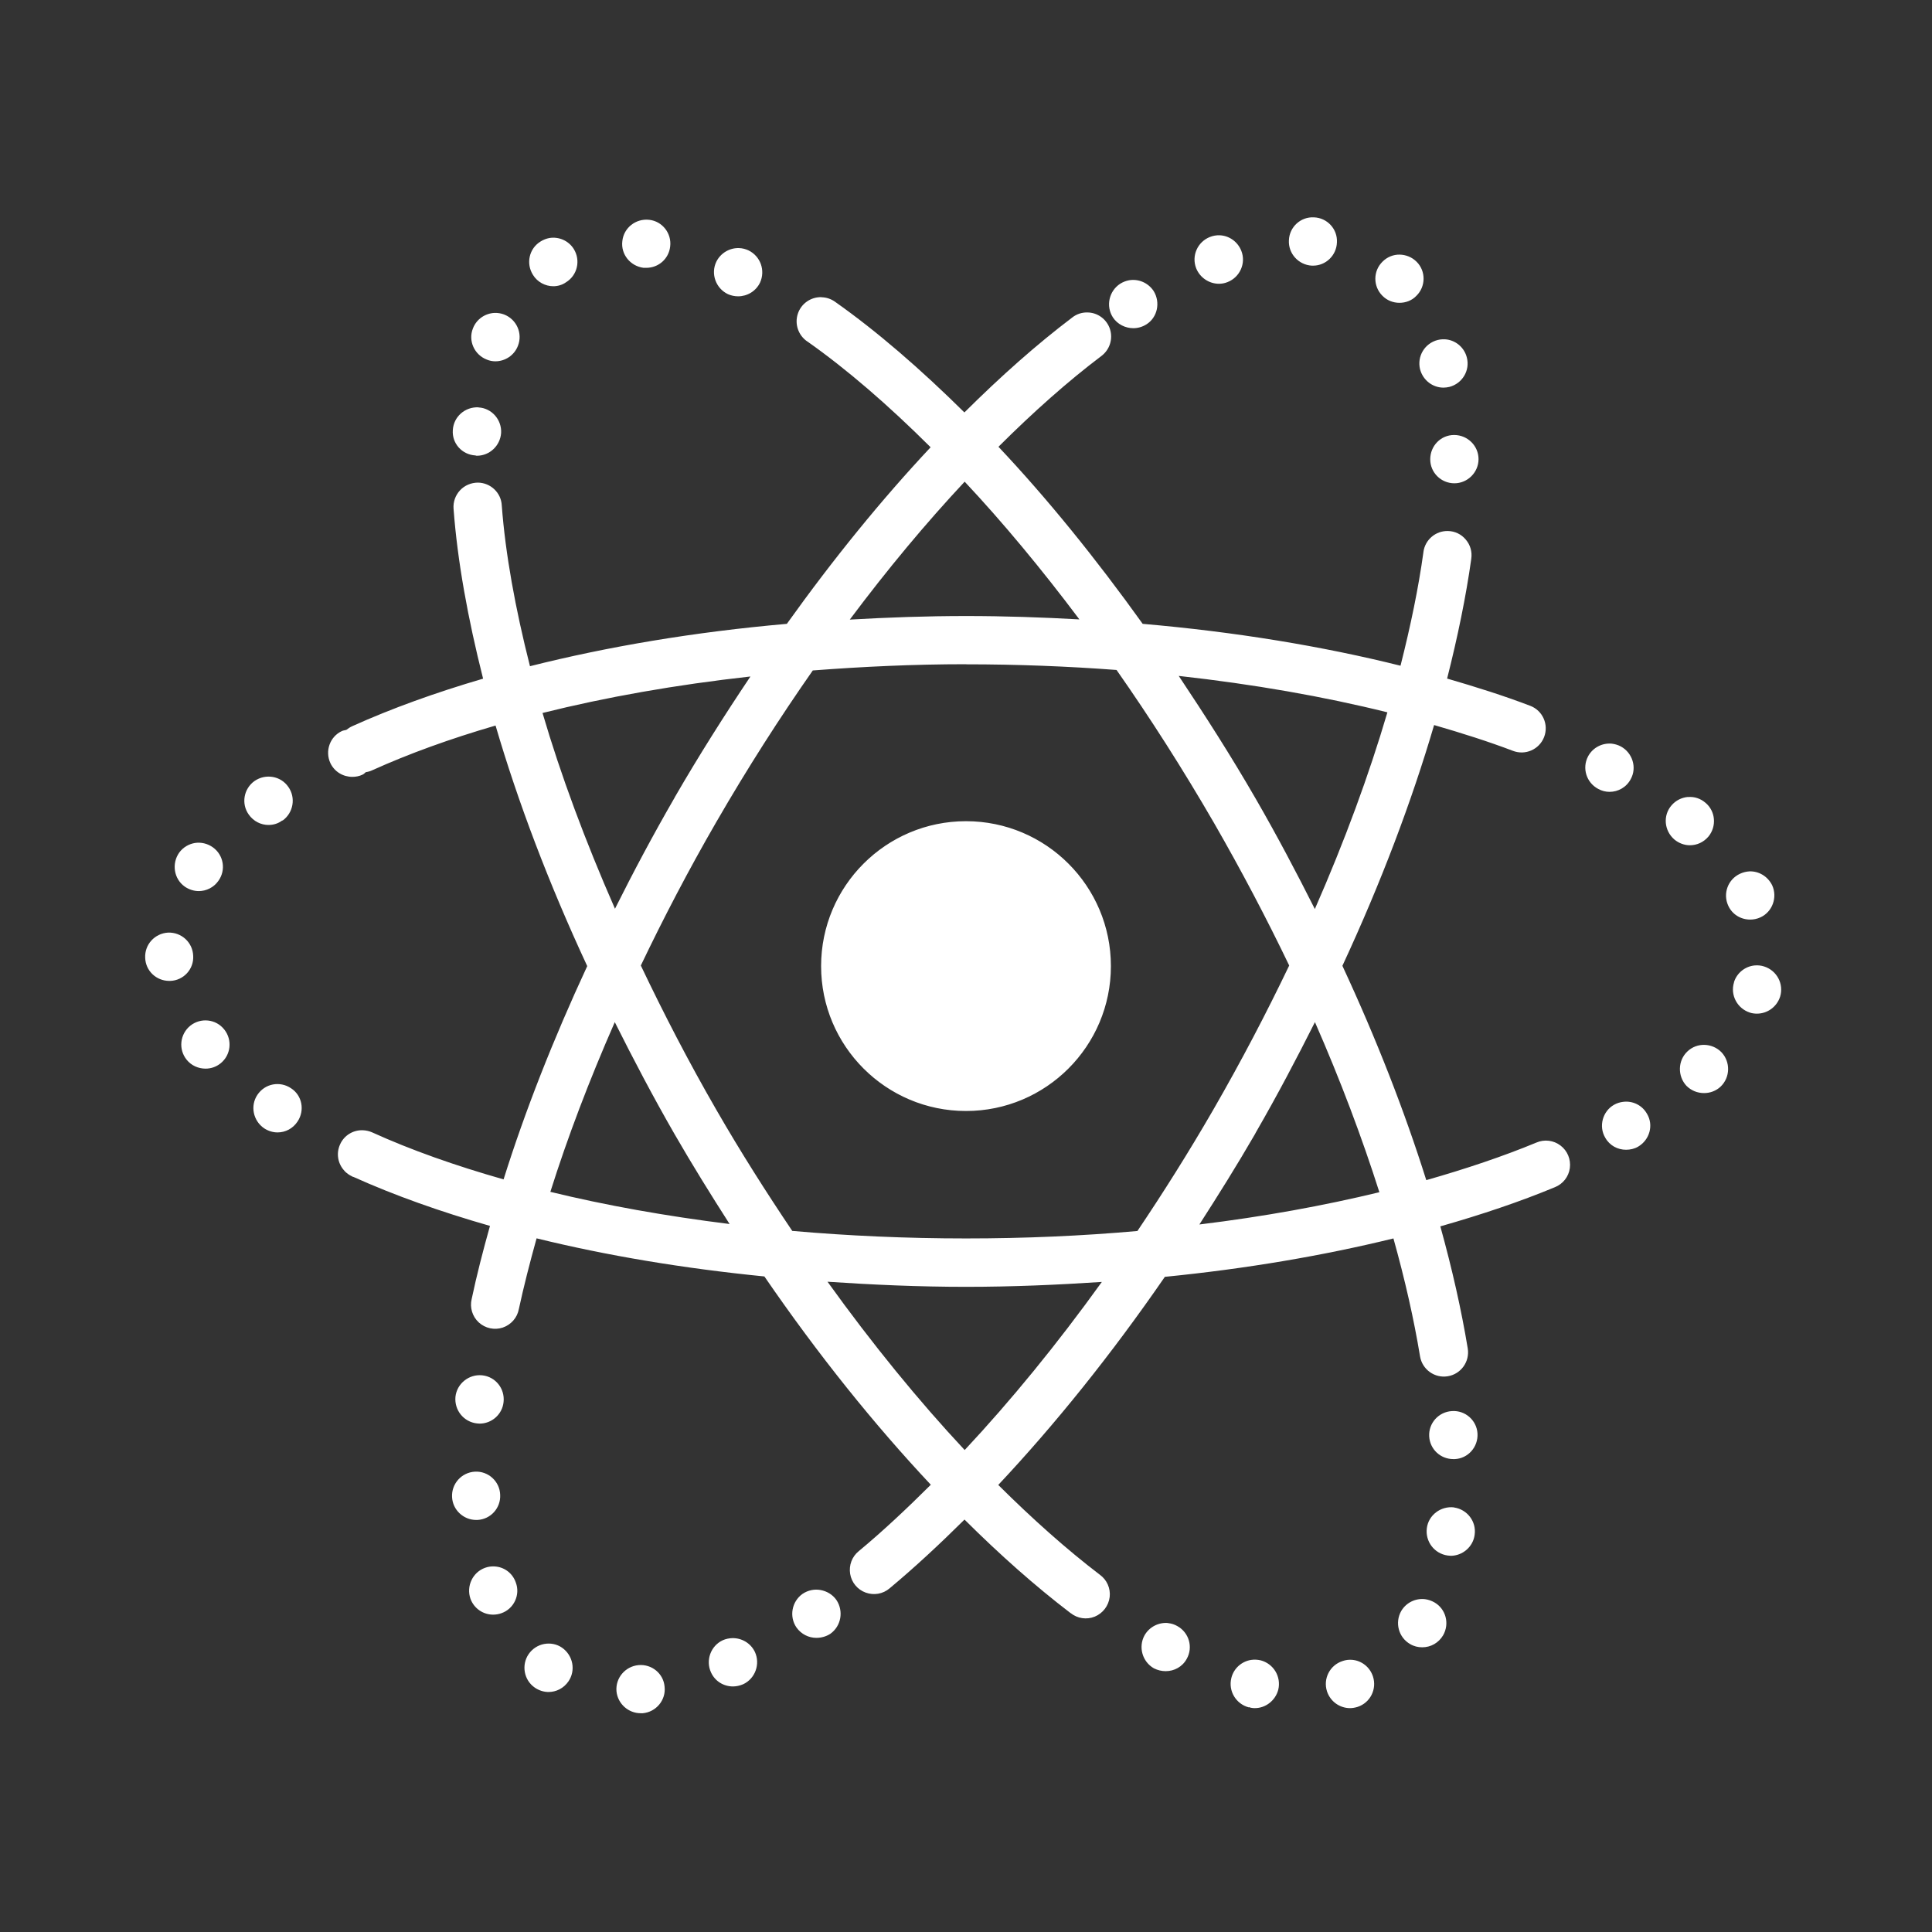 <?xml version="1.0" encoding="UTF-8"?>
<svg xmlns="http://www.w3.org/2000/svg" xmlns:xlink="http://www.w3.org/1999/xlink" viewBox="0 0 80 80" width="80px" height="80px">
<rect x="0" y="0" width="80" height="80" fill="#333333" stroke="none"/>
<g id="surface20946058">
<path style=" stroke:none;fill-rule:nonzero;fill:rgb(100%,100%,100%);fill-opacity:1;" d="M 54.41 9 C 53.859 8.969 53.391 9.398 53.371 9.949 C 53.34 10.5 53.77 10.969 54.32 11 L 54.371 11 C 54.898 11 55.34 10.578 55.359 10.039 C 55.391 9.488 54.961 9.02 54.41 9 Z M 26.883 9.102 C 26.332 9.039 25.828 9.43 25.77 9.98 C 25.699 10.531 26.102 11.02 26.648 11.09 L 26.762 11.09 C 27.262 11.09 27.691 10.723 27.75 10.211 C 27.82 9.66 27.422 9.16 26.883 9.102 Z M 50.496 9.742 C 50.363 9.738 50.23 9.762 50.102 9.812 C 49.59 10.012 49.328 10.59 49.531 11.109 C 49.688 11.5 50.07 11.75 50.473 11.75 C 50.59 11.75 50.711 11.73 50.832 11.68 C 51.34 11.48 51.602 10.902 51.402 10.391 C 51.25 10 50.887 9.754 50.496 9.742 Z M 22.754 9.855 C 22.625 9.879 22.5 9.926 22.383 10 C 21.91 10.289 21.77 10.91 22.07 11.383 C 22.25 11.68 22.582 11.852 22.91 11.852 C 23.09 11.852 23.281 11.801 23.438 11.688 C 23.91 11.398 24.051 10.781 23.758 10.309 C 23.543 9.965 23.141 9.793 22.754 9.855 Z M 30.605 10.273 C 30.219 10.258 29.84 10.473 29.66 10.84 C 29.422 11.34 29.641 11.941 30.141 12.18 C 30.27 12.238 30.422 12.27 30.562 12.27 C 30.941 12.27 31.301 12.059 31.473 11.699 C 31.699 11.199 31.492 10.609 30.992 10.367 C 30.867 10.309 30.734 10.277 30.605 10.273 Z M 57.957 10.543 C 57.699 10.539 57.445 10.637 57.25 10.832 C 56.852 11.219 56.852 11.852 57.238 12.242 C 57.43 12.441 57.688 12.539 57.949 12.539 C 58.199 12.539 58.461 12.449 58.648 12.25 C 59.039 11.871 59.051 11.23 58.66 10.84 C 58.465 10.645 58.211 10.547 57.953 10.543 Z M 46.754 11.605 C 46.625 11.629 46.5 11.676 46.383 11.75 C 45.922 12.051 45.781 12.672 46.082 13.141 C 46.27 13.43 46.602 13.59 46.93 13.59 C 47.109 13.59 47.301 13.539 47.473 13.43 C 47.93 13.141 48.059 12.52 47.77 12.051 C 47.543 11.707 47.141 11.539 46.754 11.605 Z M 34.016 12.305 C 33.57 12.293 33.172 12.574 33.035 12.996 C 32.898 13.418 33.055 13.879 33.418 14.133 L 33.422 14.133 C 35.066 15.289 36.793 16.785 38.535 18.52 C 36.527 20.66 34.523 23.117 32.582 25.832 C 28.746 26.168 25.176 26.773 21.945 27.586 C 21.336 25.188 20.926 22.93 20.777 20.926 C 20.75 20.402 20.316 19.992 19.793 19.984 C 19.512 19.984 19.238 20.098 19.047 20.305 C 18.855 20.512 18.758 20.789 18.781 21.07 C 18.941 23.223 19.371 25.598 20.004 28.102 C 18.031 28.68 16.211 29.336 14.586 30.07 C 14.5 30.109 14.414 30.164 14.34 30.223 C 14.281 30.242 14.219 30.242 14.16 30.27 C 13.66 30.5 13.449 31.098 13.68 31.598 C 13.852 31.961 14.211 32.168 14.59 32.168 C 14.73 32.168 14.879 32.141 15.008 32.078 C 15.066 32.055 15.102 32.008 15.148 31.973 C 15.242 31.961 15.328 31.934 15.414 31.895 C 16.926 31.211 18.641 30.59 20.52 30.043 C 21.445 33.203 22.715 36.562 24.316 40.004 C 22.906 43.039 21.738 46.012 20.852 48.836 C 18.848 48.266 17.012 47.617 15.414 46.891 C 15.41 46.891 15.41 46.891 15.41 46.891 C 15.41 46.891 15.406 46.891 15.406 46.887 C 15.285 46.836 15.156 46.805 15.027 46.801 C 14.621 46.785 14.246 47.016 14.082 47.387 C 13.914 47.754 13.984 48.188 14.266 48.484 L 14.266 48.488 C 14.352 48.578 14.453 48.652 14.57 48.707 C 14.578 48.711 14.582 48.719 14.59 48.719 C 14.605 48.73 14.625 48.73 14.645 48.738 C 16.328 49.496 18.23 50.172 20.289 50.762 C 20 51.789 19.738 52.809 19.531 53.789 C 19.445 54.141 19.559 54.512 19.824 54.758 C 20.094 55.004 20.473 55.086 20.816 54.973 C 21.16 54.855 21.418 54.566 21.484 54.207 C 21.688 53.262 21.941 52.277 22.219 51.277 C 25.109 51.988 28.281 52.52 31.652 52.855 C 33.879 56.102 36.207 58.992 38.543 61.48 C 37.539 62.48 36.539 63.418 35.559 64.23 C 35.277 64.457 35.145 64.816 35.203 65.172 C 35.262 65.527 35.508 65.824 35.844 65.945 C 36.184 66.07 36.562 66.004 36.836 65.77 C 37.859 64.918 38.898 63.953 39.938 62.922 C 41.406 64.383 42.875 65.684 44.312 66.781 C 44.32 66.785 44.324 66.797 44.332 66.801 L 44.332 66.793 C 44.613 67.02 44.996 67.078 45.332 66.941 C 45.668 66.801 45.902 66.496 45.949 66.133 C 45.992 65.773 45.836 65.418 45.543 65.207 C 44.176 64.164 42.762 62.906 41.336 61.488 C 43.672 59 46 56.113 48.234 52.871 C 51.621 52.535 54.797 51.992 57.699 51.281 C 58.176 52.988 58.547 54.625 58.801 56.164 C 58.891 56.707 59.406 57.078 59.949 56.988 C 60.496 56.898 60.863 56.383 60.777 55.84 C 60.512 54.234 60.129 52.539 59.641 50.781 C 61.34 50.297 62.934 49.762 64.383 49.16 C 64.719 49.027 64.957 48.723 65.004 48.367 C 65.051 48.008 64.906 47.652 64.617 47.434 C 64.332 47.215 63.949 47.168 63.617 47.312 C 62.238 47.883 60.703 48.398 59.059 48.867 C 58.164 46.023 57.004 43.043 55.586 39.992 C 57.188 36.543 58.453 33.188 59.383 30.023 C 60.527 30.355 61.629 30.703 62.645 31.09 C 63.16 31.289 63.738 31.035 63.938 30.52 C 64.137 30.004 63.883 29.426 63.367 29.227 C 63.363 29.223 63.363 29.223 63.359 29.223 C 63.359 29.219 63.355 29.223 63.355 29.223 C 62.281 28.812 61.117 28.445 59.922 28.098 C 60.359 26.371 60.703 24.707 60.922 23.141 L 60.922 23.137 C 60.965 22.852 60.883 22.562 60.695 22.344 C 60.512 22.121 60.242 21.992 59.953 21.988 C 59.445 21.977 59.008 22.352 58.941 22.855 C 58.941 22.855 58.941 22.859 58.941 22.859 L 58.941 22.863 C 58.738 24.336 58.41 25.918 57.992 27.566 C 54.754 26.758 51.156 26.164 47.316 25.832 C 45.367 23.113 43.363 20.641 41.344 18.5 C 42.789 17.059 44.219 15.789 45.605 14.742 C 45.949 14.484 46.094 14.035 45.961 13.625 C 45.828 13.219 45.449 12.938 45.02 12.938 C 44.793 12.934 44.574 13.008 44.398 13.148 C 42.93 14.258 41.434 15.586 39.934 17.078 C 38.125 15.289 36.324 13.727 34.578 12.496 C 34.414 12.379 34.219 12.312 34.016 12.309 Z M 20.48 12.957 C 20.094 12.973 19.73 13.211 19.582 13.602 C 19.379 14.109 19.641 14.691 20.16 14.891 C 20.281 14.941 20.398 14.961 20.512 14.961 C 20.918 14.961 21.301 14.711 21.449 14.312 C 21.648 13.801 21.391 13.219 20.867 13.02 C 20.742 12.973 20.609 12.953 20.48 12.957 Z M 59.926 14.059 C 59.797 14.039 59.66 14.047 59.531 14.078 C 58.988 14.219 58.672 14.758 58.801 15.289 C 58.922 15.75 59.328 16.051 59.77 16.051 C 59.848 16.051 59.941 16.039 60.02 16.02 C 60.551 15.879 60.879 15.34 60.738 14.801 C 60.637 14.402 60.305 14.117 59.922 14.059 Z M 19.812 16.867 C 19.262 16.84 18.781 17.25 18.75 17.812 C 18.711 18.359 19.129 18.828 19.688 18.859 C 19.711 18.871 19.73 18.871 19.75 18.871 C 20.27 18.871 20.711 18.461 20.75 17.93 C 20.781 17.379 20.359 16.898 19.812 16.871 Z M 60.211 18.012 C 59.66 18.012 59.223 18.461 59.223 19.02 C 59.223 19.57 59.672 20.012 60.223 20.012 C 60.77 20.012 61.223 19.559 61.223 19.012 C 61.223 18.461 60.77 18.012 60.211 18.012 Z M 39.945 19.945 C 41.535 21.641 43.129 23.562 44.695 25.648 C 43.156 25.562 41.598 25.508 40 25.508 C 38.359 25.508 36.762 25.566 35.188 25.656 C 36.754 23.562 38.352 21.648 39.945 19.945 Z M 40 27.508 C 42.133 27.508 44.215 27.59 46.234 27.742 C 47.625 29.727 48.98 31.848 50.273 34.082 C 51.41 36.059 52.449 38.035 53.383 39.98 C 52.441 41.945 51.402 43.934 50.254 45.926 C 50.246 45.938 50.242 45.945 50.238 45.953 C 50.234 45.961 50.227 45.973 50.223 45.98 C 49.215 47.723 48.168 49.383 47.098 50.973 C 44.812 51.176 42.438 51.281 40 51.281 C 37.527 51.281 35.117 51.172 32.805 50.969 C 31.73 49.371 30.676 47.715 29.668 45.965 C 28.508 43.957 27.477 41.957 26.535 39.98 C 27.473 38.02 28.508 36.031 29.66 34.039 C 29.66 34.035 29.664 34.031 29.664 34.027 C 29.668 34.023 29.672 34.02 29.676 34.012 C 30.949 31.809 32.285 29.723 33.656 27.762 C 35.711 27.605 37.824 27.504 40 27.504 Z M 48.809 27.988 C 51.906 28.332 54.812 28.84 57.449 29.496 C 56.688 32.082 55.684 34.816 54.445 37.641 C 53.684 36.129 52.883 34.609 52.004 33.086 C 50.977 31.305 49.898 29.621 48.809 27.988 Z M 31.074 28.012 C 30 29.613 28.949 31.27 27.941 33.012 C 27.938 33.02 27.934 33.031 27.93 33.039 C 27.926 33.039 27.926 33.043 27.926 33.043 C 27.039 34.578 26.227 36.105 25.465 37.629 C 24.234 34.824 23.219 32.094 22.465 29.523 C 25.09 28.867 27.984 28.355 31.074 28.012 Z M 66.738 30.793 C 66.348 30.758 65.953 30.953 65.758 31.32 C 65.5 31.809 65.691 32.41 66.18 32.668 C 66.328 32.75 66.492 32.789 66.648 32.789 C 67 32.789 67.348 32.602 67.527 32.258 C 67.789 31.781 67.598 31.172 67.117 30.91 C 66.996 30.844 66.867 30.809 66.738 30.793 Z M 11.293 32.172 C 11.039 32.129 10.77 32.18 10.539 32.34 C 10.09 32.66 9.98 33.281 10.301 33.73 C 10.5 34.012 10.809 34.16 11.117 34.16 C 11.32 34.16 11.52 34.102 11.688 33.973 L 11.699 33.98 C 12.148 33.66 12.258 33.031 11.938 32.582 C 11.781 32.355 11.547 32.215 11.293 32.172 Z M 69.895 33 C 69.637 33.023 69.391 33.141 69.211 33.352 C 68.852 33.77 68.91 34.398 69.332 34.762 C 69.52 34.918 69.75 35 69.973 35 C 70.262 35 70.539 34.879 70.742 34.641 C 71.09 34.219 71.039 33.59 70.621 33.242 C 70.41 33.059 70.148 32.98 69.895 33.004 Z M 40 34.004 C 36.688 34.004 34 36.691 34 40.004 C 34 43.316 36.688 46.004 40 46.004 C 43.312 46.004 46 43.316 46 40.004 C 46 36.691 43.312 34.004 40 34.004 Z M 8.07 34.906 C 7.816 34.949 7.578 35.086 7.418 35.309 C 7.102 35.762 7.199 36.391 7.648 36.711 C 7.82 36.832 8.031 36.898 8.23 36.898 C 8.539 36.898 8.848 36.75 9.039 36.48 C 9.367 36.031 9.262 35.41 8.82 35.09 C 8.594 34.926 8.324 34.867 8.07 34.906 Z M 72.438 36.082 C 72.305 36.09 72.176 36.121 72.051 36.18 C 71.551 36.41 71.332 37 71.562 37.5 C 71.73 37.871 72.09 38.078 72.473 38.078 C 72.609 38.078 72.75 38.051 72.891 37.988 C 73.391 37.762 73.609 37.16 73.383 36.66 C 73.199 36.285 72.824 36.066 72.438 36.082 Z M 6.961 38.617 C 6.414 38.648 5.984 39.105 6.012 39.664 C 6.031 40.203 6.473 40.617 7.012 40.617 L 7.051 40.617 C 7.602 40.598 8.031 40.129 8 39.582 C 7.98 39.02 7.512 38.598 6.961 38.617 Z M 72.656 39.977 C 72.27 40.012 71.922 40.281 71.801 40.668 L 71.801 40.68 C 71.641 41.199 71.93 41.758 72.461 41.93 C 72.551 41.961 72.66 41.973 72.75 41.973 C 73.18 41.973 73.57 41.699 73.711 41.27 C 73.871 40.75 73.582 40.191 73.051 40.02 C 72.922 39.977 72.789 39.965 72.656 39.977 Z M 8.613 42.258 C 8.359 42.23 8.098 42.301 7.883 42.469 C 7.449 42.82 7.379 43.449 7.73 43.883 C 7.922 44.121 8.211 44.25 8.512 44.25 C 8.73 44.25 8.949 44.18 9.133 44.031 C 9.562 43.688 9.629 43.062 9.289 42.633 C 9.113 42.41 8.871 42.285 8.613 42.258 Z M 25.457 42.324 C 26.227 43.863 27.039 45.41 27.934 46.965 C 28.672 48.246 29.438 49.477 30.211 50.684 C 27.57 50.355 25.078 49.91 22.789 49.352 C 23.5 47.098 24.395 44.742 25.457 42.324 Z M 54.449 42.324 C 55.512 44.75 56.398 47.109 57.117 49.367 C 54.809 49.926 52.32 50.379 49.664 50.703 C 50.441 49.496 51.211 48.266 51.953 46.984 C 51.977 46.941 51.992 46.914 52.012 46.875 C 52.891 45.352 53.688 43.836 54.449 42.324 Z M 70.582 43.266 C 70.328 43.258 70.07 43.348 69.871 43.539 C 69.469 43.918 69.461 44.562 69.832 44.961 C 70.031 45.16 70.289 45.262 70.562 45.262 C 70.812 45.262 71.059 45.172 71.25 44.992 C 71.648 44.609 71.66 43.969 71.281 43.57 C 71.09 43.375 70.836 43.273 70.582 43.266 Z M 11.301 44.906 C 11.047 44.953 10.816 45.102 10.66 45.332 C 10.352 45.789 10.48 46.41 10.941 46.723 C 11.109 46.832 11.301 46.891 11.492 46.891 C 11.82 46.891 12.129 46.73 12.32 46.441 C 12.629 45.98 12.512 45.359 12.051 45.062 C 11.82 44.906 11.551 44.859 11.301 44.906 Z M 67.207 45.625 C 67.078 45.641 66.949 45.68 66.828 45.75 C 66.359 46.02 66.191 46.641 66.469 47.109 C 66.652 47.438 66.988 47.609 67.332 47.609 C 67.5 47.609 67.68 47.57 67.832 47.48 C 68.309 47.199 68.48 46.59 68.199 46.121 C 67.996 45.758 67.598 45.574 67.211 45.625 Z M 34.266 53.074 C 36.133 53.199 38.039 53.285 40 53.285 C 41.922 53.285 43.789 53.203 45.625 53.082 C 43.762 55.672 41.852 58.004 39.945 60.043 C 38.039 58.004 36.125 55.66 34.266 53.074 Z M 19.969 56.949 C 19.422 56.891 18.918 57.289 18.859 57.84 C 18.809 58.391 19.199 58.879 19.75 58.941 C 19.789 58.941 19.82 58.949 19.859 58.949 C 20.359 58.949 20.801 58.57 20.852 58.051 C 20.91 57.5 20.52 57.008 19.969 56.949 Z M 60.121 58.43 C 59.57 58.461 59.148 58.93 59.18 59.48 C 59.211 60.012 59.648 60.418 60.18 60.418 L 60.242 60.418 C 60.789 60.391 61.211 59.918 61.18 59.359 C 61.148 58.809 60.668 58.391 60.121 58.43 Z M 19.668 60.938 C 19.109 60.969 18.691 61.441 18.719 61.988 C 18.742 62.52 19.191 62.938 19.719 62.938 L 19.77 62.938 C 20.32 62.91 20.742 62.441 20.711 61.891 C 20.691 61.34 20.219 60.91 19.668 60.938 Z M 60.211 62.418 C 59.66 62.352 59.148 62.738 59.082 63.281 C 59.012 63.828 59.391 64.332 59.941 64.41 C 59.98 64.41 60.031 64.422 60.07 64.422 C 60.559 64.422 61 64.051 61.062 63.551 C 61.141 63 60.75 62.5 60.211 62.422 Z M 20.48 64.863 C 20.352 64.855 20.219 64.871 20.09 64.918 C 19.57 65.102 19.301 65.68 19.48 66.199 C 19.629 66.609 20.012 66.859 20.418 66.859 C 20.531 66.859 20.648 66.84 20.758 66.801 C 21.281 66.621 21.551 66.039 21.359 65.531 C 21.223 65.133 20.871 64.883 20.48 64.863 Z M 33.98 65.84 C 33.73 65.793 33.461 65.844 33.23 66 C 32.781 66.32 32.672 66.941 32.98 67.391 C 33.18 67.672 33.492 67.82 33.801 67.82 C 34 67.82 34.199 67.77 34.383 67.652 C 34.832 67.332 34.941 66.711 34.633 66.25 C 34.473 66.023 34.234 65.887 33.98 65.84 Z M 59.012 66.219 C 58.625 66.172 58.23 66.352 58.02 66.711 C 57.75 67.191 57.91 67.801 58.391 68.078 C 58.551 68.172 58.719 68.211 58.891 68.211 C 59.242 68.211 59.57 68.031 59.758 67.711 C 60.031 67.23 59.871 66.621 59.391 66.348 C 59.27 66.281 59.145 66.238 59.012 66.219 Z M 48.375 67.207 C 47.988 67.168 47.594 67.359 47.391 67.719 C 47.129 68.199 47.301 68.809 47.781 69.082 C 47.938 69.16 48.098 69.199 48.27 69.199 C 48.621 69.199 48.961 69.02 49.141 68.688 C 49.41 68.211 49.238 67.602 48.75 67.332 C 48.629 67.262 48.5 67.223 48.375 67.211 Z M 30.316 67.832 C 30.188 67.836 30.055 67.863 29.93 67.918 C 29.43 68.148 29.211 68.75 29.441 69.25 C 29.609 69.621 29.969 69.832 30.352 69.832 C 30.488 69.832 30.629 69.801 30.77 69.742 C 31.27 69.512 31.488 68.91 31.262 68.41 C 31.086 68.035 30.707 67.82 30.316 67.832 Z M 22.531 68.074 C 22.281 68.121 22.047 68.266 21.891 68.492 C 21.582 68.941 21.691 69.57 22.148 69.883 C 22.32 70 22.52 70.062 22.711 70.062 C 23.031 70.062 23.34 69.91 23.539 69.621 C 23.848 69.168 23.73 68.551 23.277 68.23 C 23.055 68.074 22.785 68.027 22.531 68.074 Z M 55.988 68.73 C 55.855 68.719 55.723 68.734 55.59 68.781 C 55.07 68.949 54.777 69.508 54.949 70.039 C 55.09 70.461 55.48 70.73 55.902 70.73 C 56 70.73 56.109 70.711 56.211 70.68 C 56.742 70.508 57.02 69.941 56.852 69.422 C 56.723 69.023 56.375 68.762 55.988 68.73 Z M 51.801 68.734 C 51.414 68.797 51.086 69.082 50.988 69.48 C 50.852 70.02 51.18 70.559 51.711 70.699 L 51.711 70.688 C 51.789 70.719 51.883 70.73 51.961 70.73 C 52.402 70.73 52.809 70.422 52.93 69.969 C 53.059 69.43 52.738 68.891 52.199 68.75 C 52.062 68.719 51.93 68.715 51.801 68.734 Z M 26.438 68.949 C 25.891 69 25.48 69.48 25.527 70.031 C 25.578 70.551 26.02 70.941 26.527 70.941 L 26.617 70.941 C 27.168 70.891 27.578 70.398 27.52 69.852 C 27.48 69.301 26.988 68.898 26.438 68.949 Z M 26.438 68.949 "/>
</g>
</svg>

